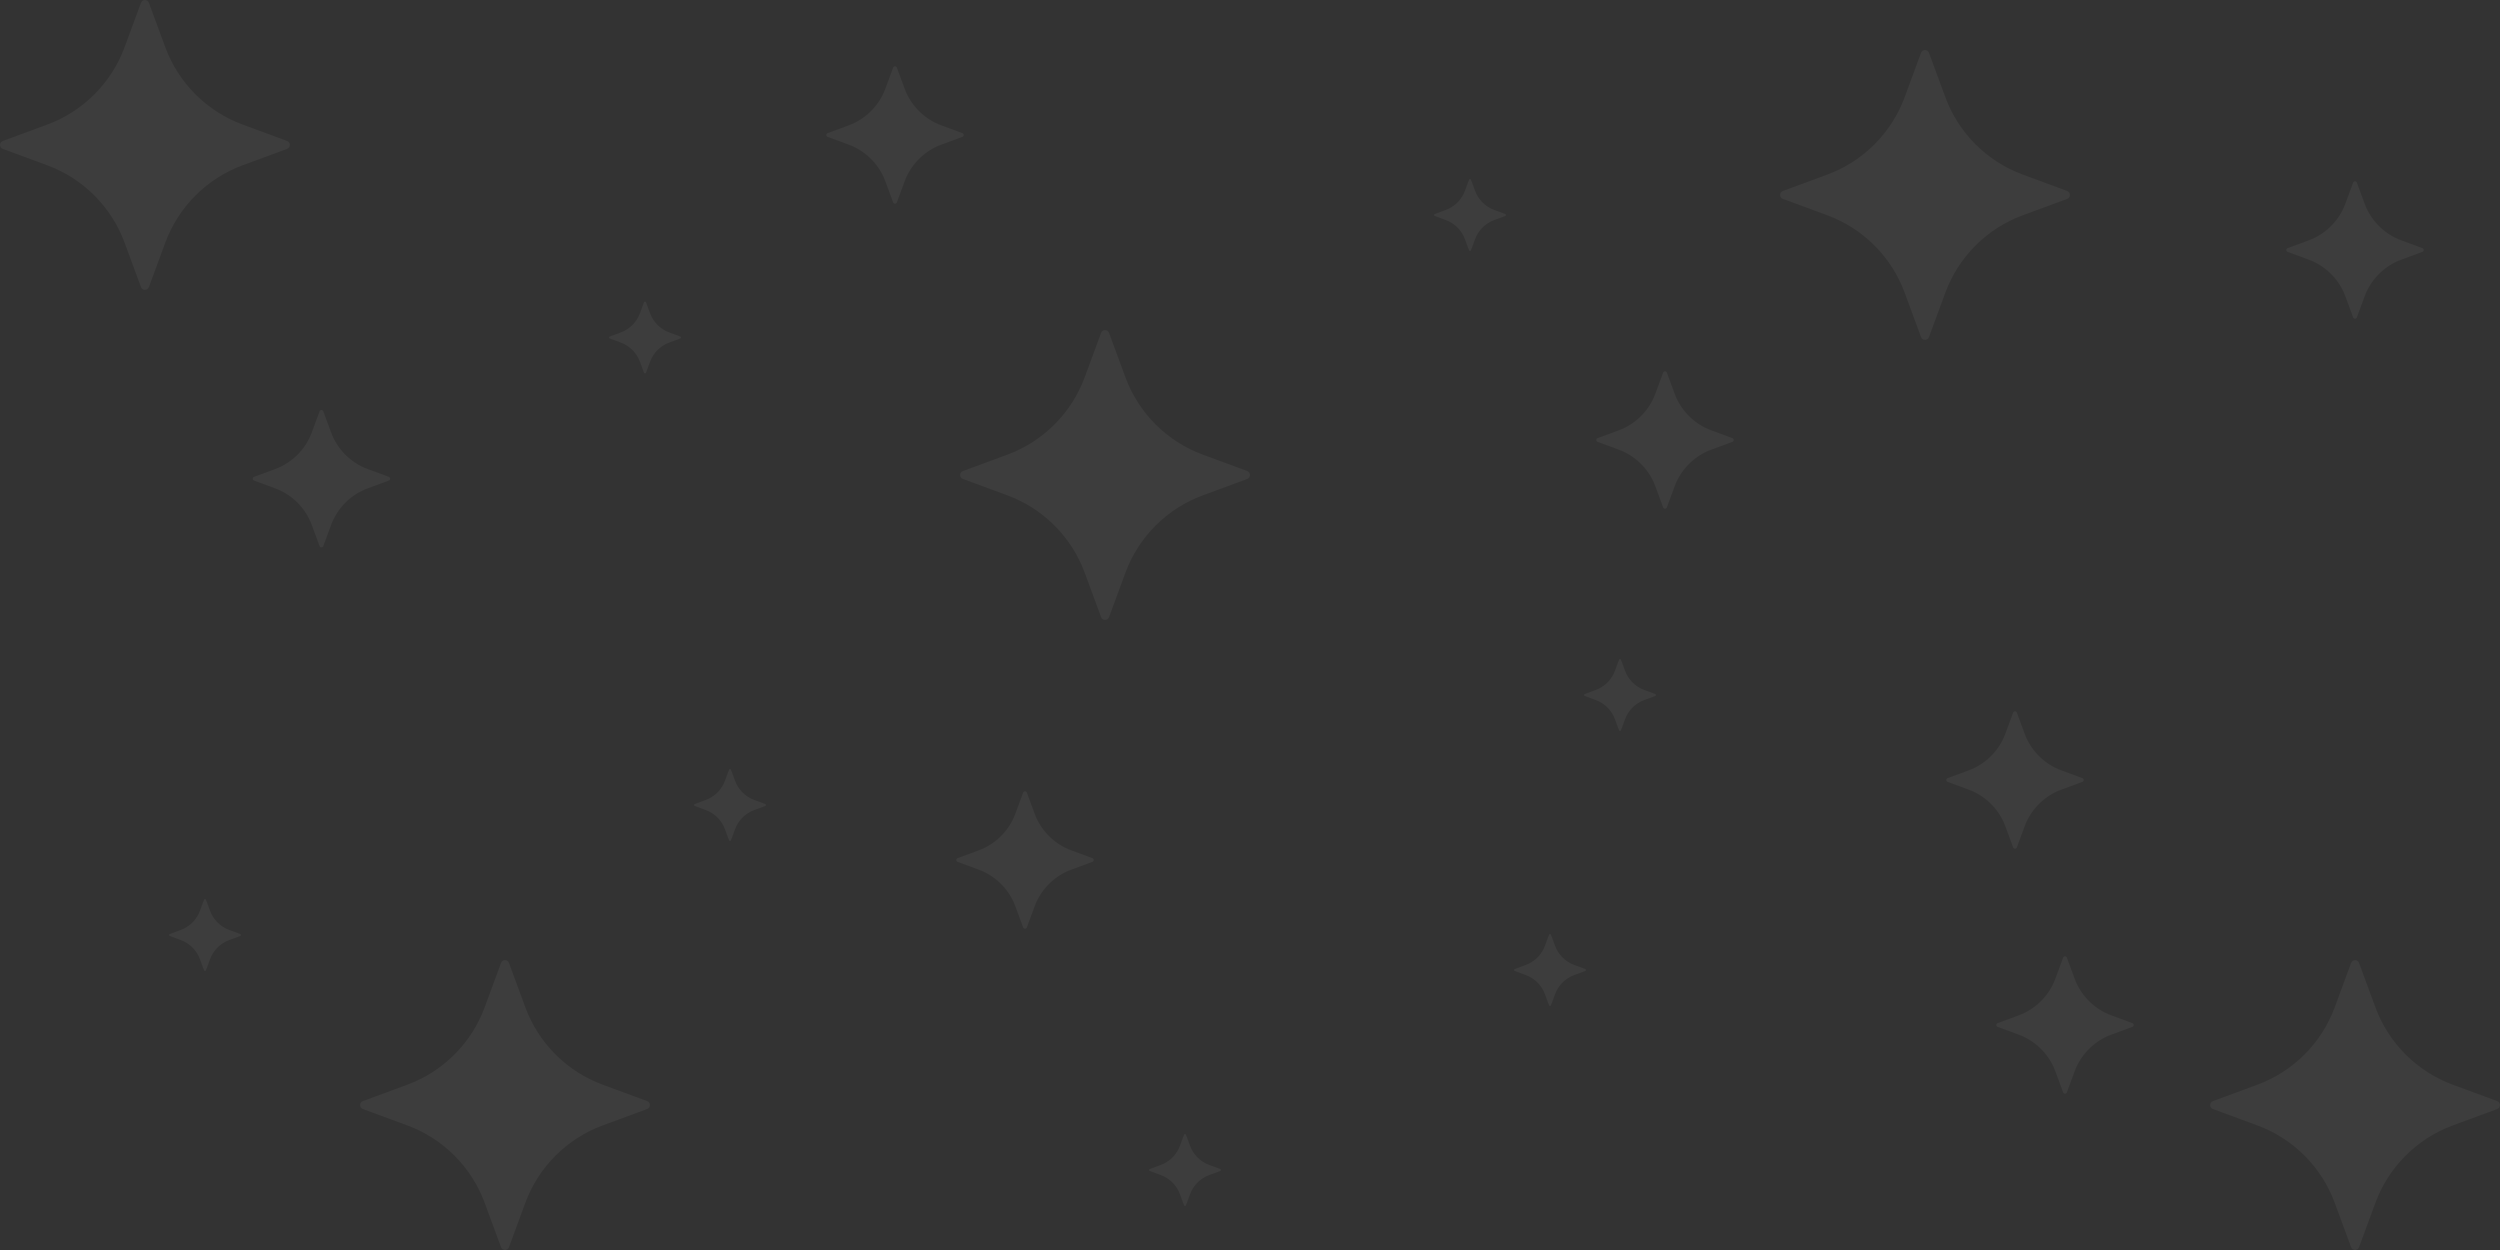 <?xml version="1.0" encoding="UTF-8" standalone="no"?>
<!-- Generator: Adobe Illustrator 18.0.0, SVG Export Plug-In . SVG Version: 6.00 Build 0)  -->

<svg
   version="1.1"
   id="Capa_1"
   x="0px"
   y="0px"
   viewBox="0 0 1000 500"
   xml:space="preserve"
   sodipodi:docname="Stars.svg"
   width="1000"
   height="500"
   inkscape:version="1.1.2 (b8e25be833, 2022-02-05)"
   xmlns:inkscape="http://www.inkscape.org/namespaces/inkscape"
   xmlns:sodipodi="http://sodipodi.sourceforge.net/DTD/sodipodi-0.dtd"
   xmlns="http://www.w3.org/2000/svg"
   xmlns:svg="http://www.w3.org/2000/svg"><rect x="0" y="0" width="1000" height="500" fill="#333333" stroke="none"/><defs
   id="defs49">
	
	
	
	
	
	
</defs><sodipodi:namedview
   id="namedview47"
   pagecolor="#505050"
   bordercolor="#eeeeee"
   borderopacity="1"
   inkscape:pageshadow="0"
   inkscape:pageopacity="0"
   inkscape:pagecheckerboard="0"
   showgrid="false"
   inkscape:snap-page="false"
   inkscape:zoom="0.5"
   inkscape:cx="487"
   inkscape:cy="197"
   inkscape:window-width="1278"
   inkscape:window-height="1360"
   inkscape:window-x="-7"
   inkscape:window-y="0"
   inkscape:window-maximized="0"
   inkscape:current-layer="layer1" />

<g
   id="g16">
</g>
<g
   id="g18">
</g>
<g
   id="g20">
</g>
<g
   id="g22">
</g>
<g
   id="g24">
</g>
<g
   id="g26">
</g>
<g
   id="g28">
</g>
<g
   id="g30">
</g>
<g
   id="g32">
</g>
<g
   id="g34">
</g>
<g
   id="g36">
</g>
<g
   id="g38">
</g>
<g
   id="g40">
</g>
<g
   id="g42">
</g>
<g
   id="g44">
</g>
<g
   inkscape:groupmode="layer"
   id="layer1"
   inkscape:label="Stars"
   sodipodi:insensitive="true"
   style="opacity:0.05"><path
     d="m 49.837,97.092 6.544,17.743 c 0.246,0.668 0.882,1.111 1.593,1.111 0.711,0 1.347,-0.443 1.593,-1.111 L 66.111,97.092 C 71.408,82.728 82.731,71.405 97.094,66.109 l 17.743,-6.544 c 0.667,-0.246 1.11,-0.882 1.11,-1.593 0,-0.711 -0.443,-1.347 -1.11,-1.593 L 97.093,49.835 C 82.73,44.538 71.407,33.216 66.111,18.853 L 59.567,1.11 C 59.321,0.443 58.685,0 57.974,0 57.263,0 56.627,0.443 56.381,1.11 L 49.837,18.853 C 44.54,33.216 33.218,44.538 18.854,49.835 L 1.11,56.379 C 0.443,56.625 0,57.261 0,57.972 c 0,0.711 0.443,1.347 1.11,1.593 l 17.743,6.544 c 14.364,5.296 25.687,16.618 30.984,30.983 z"
     id="path2-0"
     style="fill:#ffffff" /><path
     d="m 933.89,481.146 6.544,17.743 c 0.246,0.668 0.882,1.111 1.593,1.111 0.711,0 1.347,-0.443 1.593,-1.111 l 6.544,-17.743 c 5.297,-14.364 16.62,-25.687 30.983,-30.983 l 17.743,-6.544 c 0.667,-0.246 1.11,-0.882 1.11,-1.593 0,-0.711 -0.443,-1.347 -1.11,-1.593 l -17.744,-6.544 C 966.783,428.592 955.46,417.27 950.164,402.907 l -6.544,-17.743 c -0.246,-0.667 -0.882,-1.11 -1.593,-1.11 -0.711,0 -1.347,0.443 -1.593,1.11 l -6.544,17.743 c -5.297,14.363 -16.619,25.685 -30.983,30.982 l -17.744,6.544 c -0.667,0.246 -1.11,0.882 -1.11,1.593 0,0.711 0.443,1.347 1.11,1.593 l 17.743,6.544 c 14.364,5.296 25.687,16.618 30.984,30.983 z"
     id="path2-0-4"
     style="fill:#ffffff" /><path
     d="m 193.863,481.146 6.544,17.743 c 0.246,0.668 0.882,1.111 1.593,1.111 0.711,0 1.347,-0.443 1.593,-1.111 l 6.544,-17.743 c 5.297,-14.364 16.62,-25.687 30.983,-30.983 l 17.743,-6.544 c 0.667,-0.246 1.11,-0.882 1.11,-1.593 0,-0.711 -0.443,-1.347 -1.11,-1.593 l -17.744,-6.544 c -14.363,-5.297 -25.686,-16.619 -30.982,-30.982 l -6.544,-17.743 c -0.246,-0.667 -0.882,-1.11 -1.593,-1.11 -0.711,0 -1.347,0.443 -1.593,1.11 l -6.544,17.743 c -5.297,14.363 -16.619,25.685 -30.983,30.982 l -17.744,6.544 c -0.667,0.246 -1.11,0.882 -1.11,1.593 0,0.711 0.443,1.347 1.11,1.593 l 17.743,6.544 c 14.364,5.296 25.687,16.618 30.984,30.983 z"
     id="path2-00"
     style="fill:#ffffff" /><path
     d="m 433.89,229.119 6.544,17.743 c 0.246,0.668 0.882,1.111 1.593,1.111 0.711,0 1.347,-0.443 1.593,-1.111 l 6.544,-17.743 c 5.297,-14.364 16.62,-25.687 30.983,-30.983 l 17.743,-6.544 c 0.667,-0.246 1.11,-0.882 1.11,-1.593 0,-0.711 -0.443,-1.347 -1.11,-1.593 l -17.744,-6.544 C 466.783,176.565 455.46,165.243 450.164,150.88 l -6.544,-17.743 c -0.246,-0.667 -0.882,-1.11 -1.593,-1.11 -0.711,0 -1.347,0.443 -1.593,1.11 l -6.544,17.743 c -5.297,14.363 -16.619,25.685 -30.983,30.982 l -17.744,6.544 c -0.667,0.246 -1.11,0.882 -1.11,1.593 0,0.711 0.443,1.347 1.11,1.593 l 17.743,6.544 c 14.364,5.296 25.687,16.618 30.984,30.983 z"
     id="path2-03"
     style="fill:#ffffff" /><path
     d="m 761.864,117.092 6.544,17.743 c 0.246,0.668 0.882,1.111 1.593,1.111 0.711,0 1.347,-0.443 1.593,-1.111 l 6.544,-17.743 c 5.297,-14.364 16.62,-25.687 30.983,-30.983 l 17.743,-6.544 c 0.667,-0.246 1.11,-0.882 1.11,-1.593 0,-0.711 -0.443,-1.347 -1.11,-1.593 l -17.744,-6.544 c -14.363,-5.297 -25.686,-16.619 -30.982,-30.982 l -6.544,-17.743 c -0.246,-0.667 -0.882,-1.11 -1.593,-1.11 -0.711,0 -1.347,0.443 -1.593,1.11 l -6.544,17.743 c -5.297,14.363 -16.619,25.685 -30.983,30.982 l -17.744,6.544 c -0.667,0.246 -1.11,0.882 -1.11,1.593 0,0.711 0.443,1.347 1.11,1.593 l 17.743,6.544 c 14.364,5.296 25.687,16.618 30.984,30.983 z"
     id="path2-03-5"
     style="fill:#ffffff" /><path
     d="m 272.124,134.604 -4.407,-1.625 c -3.567,-1.316 -6.38,-4.128 -7.695,-7.695 l -1.625,-4.407 c -0.061,-0.166 -0.219,-0.276 -0.396,-0.276 -0.177,0 -0.334,0.11 -0.396,0.276 l -1.625,4.407 c -1.316,3.568 -4.128,6.38 -7.696,7.696 l -4.407,1.625 c -0.166,0.061 -0.276,0.219 -0.276,0.395 0,0.177 0.11,0.335 0.276,0.396 l 4.407,1.625 c 3.567,1.316 6.38,4.128 7.695,7.696 l 1.625,4.408 c 0.061,0.166 0.219,0.276 0.396,0.276 0.177,0 0.334,-0.11 0.396,-0.276 l 1.625,-4.408 c 1.316,-3.568 4.128,-6.38 7.695,-7.695 l 4.407,-1.625 c 0.166,-0.061 0.276,-0.219 0.276,-0.396 0,-0.177 -0.11,-0.334 -0.276,-0.395 z"
     id="path6-89"
     style="fill:#ffffff;stroke-width:1" /><path
     d="m 96.124,373.604 -4.407,-1.625 c -3.567,-1.316 -6.38,-4.128 -7.695,-7.695 l -1.625,-4.407 c -0.061,-0.166 -0.219,-0.276 -0.396,-0.276 -0.177,0 -0.334,0.11 -0.396,0.276 l -1.625,4.407 c -1.316,3.568 -4.128,6.38 -7.696,7.696 l -4.407,1.625 c -0.166,0.061 -0.276,0.219 -0.276,0.395 0,0.177 0.11,0.335 0.276,0.396 l 4.407,1.625 c 3.567,1.316 6.38,4.128 7.695,7.696 l 1.625,4.408 c 0.061,0.166 0.219,0.276 0.396,0.276 0.177,0 0.334,-0.11 0.396,-0.276 l 1.625,-4.408 c 1.316,-3.568 4.128,-6.38 7.695,-7.695 l 4.407,-1.625 c 0.166,-0.061 0.276,-0.219 0.276,-0.396 0,-0.177 -0.11,-0.334 -0.276,-0.395 z"
     id="path6-89-7"
     style="fill:#ffffff;stroke-width:1" /><path
     d="m 306.124,321.604 -4.407,-1.625 c -3.567,-1.316 -6.38,-4.128 -7.695,-7.695 l -1.625,-4.407 c -0.061,-0.166 -0.219,-0.276 -0.396,-0.276 -0.177,0 -0.334,0.11 -0.396,0.276 l -1.625,4.407 c -1.316,3.568 -4.128,6.38 -7.696,7.696 l -4.407,1.625 c -0.166,0.061 -0.276,0.219 -0.276,0.395 0,0.177 0.11,0.335 0.276,0.396 l 4.407,1.625 c 3.567,1.316 6.38,4.128 7.695,7.696 l 1.625,4.408 c 0.061,0.166 0.219,0.276 0.396,0.276 0.177,0 0.334,-0.11 0.396,-0.276 l 1.625,-4.408 c 1.316,-3.568 4.128,-6.38 7.695,-7.695 l 4.407,-1.625 c 0.166,-0.061 0.276,-0.219 0.276,-0.396 0,-0.177 -0.11,-0.334 -0.276,-0.395 z"
     id="path6-89-7-5"
     style="fill:#ffffff;stroke-width:1" /><path
     d="m 634.124,387.604 -4.407,-1.625 c -3.567,-1.316 -6.38,-4.128 -7.695,-7.695 l -1.625,-4.407 c -0.061,-0.166 -0.219,-0.276 -0.396,-0.276 -0.177,0 -0.334,0.11 -0.396,0.276 l -1.625,4.407 c -1.316,3.568 -4.128,6.38 -7.696,7.696 l -4.407,1.625 c -0.166,0.061 -0.276,0.219 -0.276,0.395 0,0.177 0.11,0.335 0.276,0.396 l 4.407,1.625 c 3.567,1.316 6.38,4.128 7.695,7.696 l 1.625,4.408 c 0.061,0.166 0.219,0.276 0.396,0.276 0.177,0 0.334,-0.11 0.396,-0.276 l 1.625,-4.408 c 1.316,-3.568 4.128,-6.38 7.695,-7.695 l 4.407,-1.625 c 0.166,-0.061 0.276,-0.219 0.276,-0.396 0,-0.177 -0.11,-0.334 -0.276,-0.395 z"
     id="path6-89-7-5-7"
     style="fill:#ffffff;stroke-width:1" /><path
     d="m 662.124,277.604 -4.407,-1.625 c -3.567,-1.316 -6.38,-4.128 -7.695,-7.695 l -1.625,-4.407 c -0.061,-0.166 -0.219,-0.276 -0.396,-0.276 -0.177,0 -0.334,0.11 -0.396,0.276 l -1.625,4.407 c -1.316,3.568 -4.128,6.38 -7.696,7.696 l -4.407,1.625 c -0.166,0.061 -0.276,0.219 -0.276,0.395 0,0.177 0.11,0.335 0.276,0.396 l 4.407,1.625 c 3.567,1.316 6.38,4.128 7.695,7.696 l 1.625,4.408 c 0.061,0.166 0.219,0.276 0.396,0.276 0.177,0 0.334,-0.11 0.396,-0.276 l 1.625,-4.408 c 1.316,-3.568 4.128,-6.38 7.695,-7.695 l 4.407,-1.625 c 0.166,-0.061 0.276,-0.219 0.276,-0.396 0,-0.177 -0.11,-0.334 -0.276,-0.395 z"
     id="path6-89-7-5-0"
     style="fill:#ffffff;stroke-width:1" /><path
     d="m 602.124,85.604 -4.407,-1.625 c -3.567,-1.316 -6.38,-4.128 -7.695,-7.695 l -1.625,-4.407 c -0.061,-0.166 -0.219,-0.276 -0.396,-0.276 -0.177,0 -0.334,0.11 -0.396,0.276 l -1.625,4.407 c -1.316,3.568 -4.128,6.38 -7.696,7.696 l -4.407,1.625 c -0.166,0.061 -0.276,0.219 -0.276,0.395 0,0.177 0.11,0.335 0.276,0.396 l 4.407,1.625 c 3.567,1.316 6.38,4.128 7.695,7.696 l 1.625,4.408 c 0.061,0.166 0.219,0.276 0.396,0.276 0.177,0 0.334,-0.11 0.396,-0.276 l 1.625,-4.408 c 1.316,-3.568 4.128,-6.38 7.695,-7.695 l 4.407,-1.625 c 0.166,-0.061 0.276,-0.219 0.276,-0.396 0,-0.177 -0.11,-0.334 -0.276,-0.395 z"
     id="path6-89-7-5-9"
     style="fill:#ffffff;stroke-width:1" /><path
     d="m 488.124,467.604 -4.407,-1.625 c -3.567,-1.316 -6.38,-4.128 -7.695,-7.695 l -1.625,-4.407 c -0.061,-0.166 -0.219,-0.276 -0.396,-0.276 -0.177,0 -0.334,0.11 -0.396,0.276 l -1.625,4.407 c -1.316,3.568 -4.128,6.38 -7.696,7.696 l -4.407,1.625 c -0.166,0.061 -0.276,0.219 -0.276,0.395 0,0.177 0.11,0.335 0.276,0.396 l 4.407,1.625 c 3.567,1.316 6.38,4.128 7.695,7.696 l 1.625,4.408 c 0.061,0.166 0.219,0.276 0.396,0.276 0.177,0 0.334,-0.11 0.396,-0.276 l 1.625,-4.408 c 1.316,-3.568 4.128,-6.38 7.695,-7.695 l 4.407,-1.625 c 0.166,-0.061 0.276,-0.219 0.276,-0.396 0,-0.177 -0.11,-0.334 -0.276,-0.395 z"
     id="path6-89-7-5-6"
     style="fill:#ffffff;stroke-width:1" /><path
     d="m 155.533,190.726 -8.412,-3.102 c -6.809,-2.511 -12.176,-7.878 -14.686,-14.687 l -3.103,-8.41 C 129.216,164.21 128.914,164 128.577,164 c -0.337,0 -0.639,0.21 -0.755,0.526 l -3.102,8.409 c -2.511,6.809 -7.879,12.177 -14.688,14.688 l -8.412,3.102 c -0.316,0.116 -0.526,0.418 -0.526,0.755 0,0.337 0.21,0.639 0.526,0.755 l 8.411,3.103 c 6.81,2.511 12.178,7.879 14.689,14.689 l 3.102,8.41 c 0.116,0.316 0.418,0.526 0.755,0.526 0.337,0 0.639,-0.21 0.755,-0.526 l 3.103,-8.411 c 2.511,-6.81 7.878,-12.177 14.688,-14.687 l 8.411,-3.103 c 0.316,-0.116 0.526,-0.418 0.526,-0.755 0,-0.337 -0.21,-0.639 -0.527,-0.755 z"
     id="path10"
     style="fill:#ffffff" /><path
     d="m 384.956,53.245 -8.412,-3.102 c -6.809,-2.511 -12.176,-7.878 -14.686,-14.687 l -3.103,-8.41 c -0.116,-0.317 -0.418,-0.527 -0.755,-0.527 -0.337,0 -0.639,0.21 -0.755,0.526 l -3.102,8.409 c -2.511,6.809 -7.879,12.177 -14.688,14.688 l -8.412,3.102 c -0.316,0.116 -0.526,0.418 -0.526,0.755 0,0.337 0.21,0.639 0.526,0.755 l 8.411,3.103 c 6.81,2.511 12.178,7.879 14.689,14.689 l 3.102,8.41 c 0.116,0.316 0.418,0.526 0.755,0.526 0.337,0 0.639,-0.21 0.755,-0.526 l 3.103,-8.411 c 2.511,-6.81 7.878,-12.177 14.688,-14.687 l 8.411,-3.103 c 0.316,-0.116 0.526,-0.418 0.526,-0.755 0,-0.337 -0.21,-0.639 -0.527,-0.755 z"
     id="path10-7"
     style="fill:#ffffff" /><path
     d="m 852.956,409.245 -8.412,-3.102 c -6.809,-2.511 -12.176,-7.878 -14.686,-14.687 l -3.103,-8.41 c -0.116,-0.317 -0.418,-0.527 -0.755,-0.527 -0.337,0 -0.639,0.21 -0.755,0.526 l -3.102,8.409 c -2.511,6.809 -7.879,12.177 -14.688,14.688 l -8.412,3.102 c -0.316,0.116 -0.526,0.418 -0.526,0.755 0,0.337 0.21,0.639 0.526,0.755 l 8.411,3.103 c 6.81,2.511 12.178,7.879 14.689,14.689 l 3.102,8.41 c 0.116,0.316 0.418,0.526 0.755,0.526 0.337,0 0.639,-0.21 0.755,-0.526 l 3.103,-8.411 c 2.511,-6.81 7.878,-12.177 14.688,-14.687 l 8.411,-3.103 c 0.316,-0.116 0.526,-0.418 0.526,-0.755 0,-0.337 -0.21,-0.639 -0.527,-0.755 z"
     id="path10-7-0"
     style="fill:#ffffff" /><path
     d="m 832.956,311.245 -8.412,-3.102 c -6.809,-2.511 -12.176,-7.878 -14.686,-14.687 l -3.103,-8.41 c -0.116,-0.317 -0.418,-0.527 -0.755,-0.527 -0.337,0 -0.639,0.21 -0.755,0.526 l -3.102,8.409 c -2.511,6.809 -7.879,12.177 -14.688,14.688 l -8.412,3.102 c -0.316,0.116 -0.526,0.418 -0.526,0.755 0,0.337 0.21,0.639 0.526,0.755 l 8.411,3.103 c 6.81,2.511 12.178,7.879 14.689,14.689 l 3.102,8.41 c 0.116,0.316 0.418,0.526 0.755,0.526 0.337,0 0.639,-0.21 0.755,-0.526 l 3.103,-8.411 c 2.511,-6.81 7.878,-12.177 14.688,-14.687 l 8.411,-3.103 c 0.316,-0.116 0.526,-0.418 0.526,-0.755 0,-0.337 -0.21,-0.639 -0.527,-0.755 z"
     id="path10-7-7"
     style="fill:#ffffff" /><path
     d="m 692.956,175.244 -8.412,-3.102 c -6.809,-2.511 -12.176,-7.878 -14.686,-14.687 l -3.103,-8.41 c -0.116,-0.317 -0.418,-0.527 -0.755,-0.527 -0.337,0 -0.639,0.21 -0.755,0.526 l -3.102,8.409 c -2.511,6.809 -7.879,12.177 -14.688,14.688 l -8.412,3.102 c -0.316,0.116 -0.526,0.418 -0.526,0.755 0,0.337 0.21,0.639 0.526,0.755 l 8.411,3.103 c 6.81,2.511 12.178,7.879 14.689,14.689 l 3.102,8.41 c 0.116,0.316 0.418,0.526 0.755,0.526 0.337,0 0.639,-0.21 0.755,-0.526 l 3.103,-8.411 c 2.511,-6.81 7.878,-12.177 14.688,-14.687 l 8.411,-3.103 c 0.316,-0.116 0.526,-0.418 0.526,-0.755 0,-0.337 -0.21,-0.639 -0.527,-0.755 z"
     id="path10-7-7-2"
     style="fill:#ffffff" /><path
     d="m 436.956,343.245 -8.412,-3.102 c -6.809,-2.511 -12.176,-7.878 -14.686,-14.687 l -3.103,-8.41 c -0.116,-0.317 -0.418,-0.527 -0.755,-0.527 -0.337,0 -0.639,0.21 -0.755,0.526 l -3.102,8.409 c -2.511,6.809 -7.879,12.177 -14.688,14.688 l -8.412,3.102 c -0.316,0.116 -0.526,0.418 -0.526,0.755 0,0.337 0.21,0.639 0.526,0.755 l 8.411,3.103 c 6.81,2.511 12.178,7.879 14.689,14.689 l 3.102,8.41 c 0.116,0.316 0.418,0.526 0.755,0.526 0.337,0 0.639,-0.21 0.755,-0.526 l 3.103,-8.411 c 2.511,-6.81 7.878,-12.177 14.688,-14.687 l 8.411,-3.103 c 0.316,-0.116 0.526,-0.418 0.526,-0.755 0,-0.337 -0.21,-0.639 -0.527,-0.755 z"
     id="path10-9"
     style="fill:#ffffff" /><path
     d="m 968.956,99.245 -8.412,-3.102 c -6.809,-2.511 -12.176,-7.878 -14.686,-14.687 l -3.103,-8.41 c -0.116,-0.317 -0.418,-0.527 -0.755,-0.527 -0.337,0 -0.639,0.21 -0.755,0.526 l -3.102,8.409 c -2.511,6.809 -7.879,12.177 -14.688,14.688 l -8.412,3.102 c -0.316,0.116 -0.526,0.418 -0.526,0.755 0,0.337 0.21,0.639 0.526,0.755 l 8.411,3.103 c 6.81,2.511 12.178,7.879 14.689,14.689 l 3.102,8.41 c 0.116,0.316 0.418,0.526 0.755,0.526 0.337,0 0.639,-0.21 0.755,-0.526 l 3.103,-8.411 c 2.511,-6.81 7.878,-12.177 14.688,-14.687 l 8.411,-3.103 c 0.316,-0.116 0.526,-0.418 0.526,-0.755 0,-0.337 -0.21,-0.639 -0.527,-0.755 z"
     id="path10-9-7"
     style="fill:#ffffff" /></g></svg>
